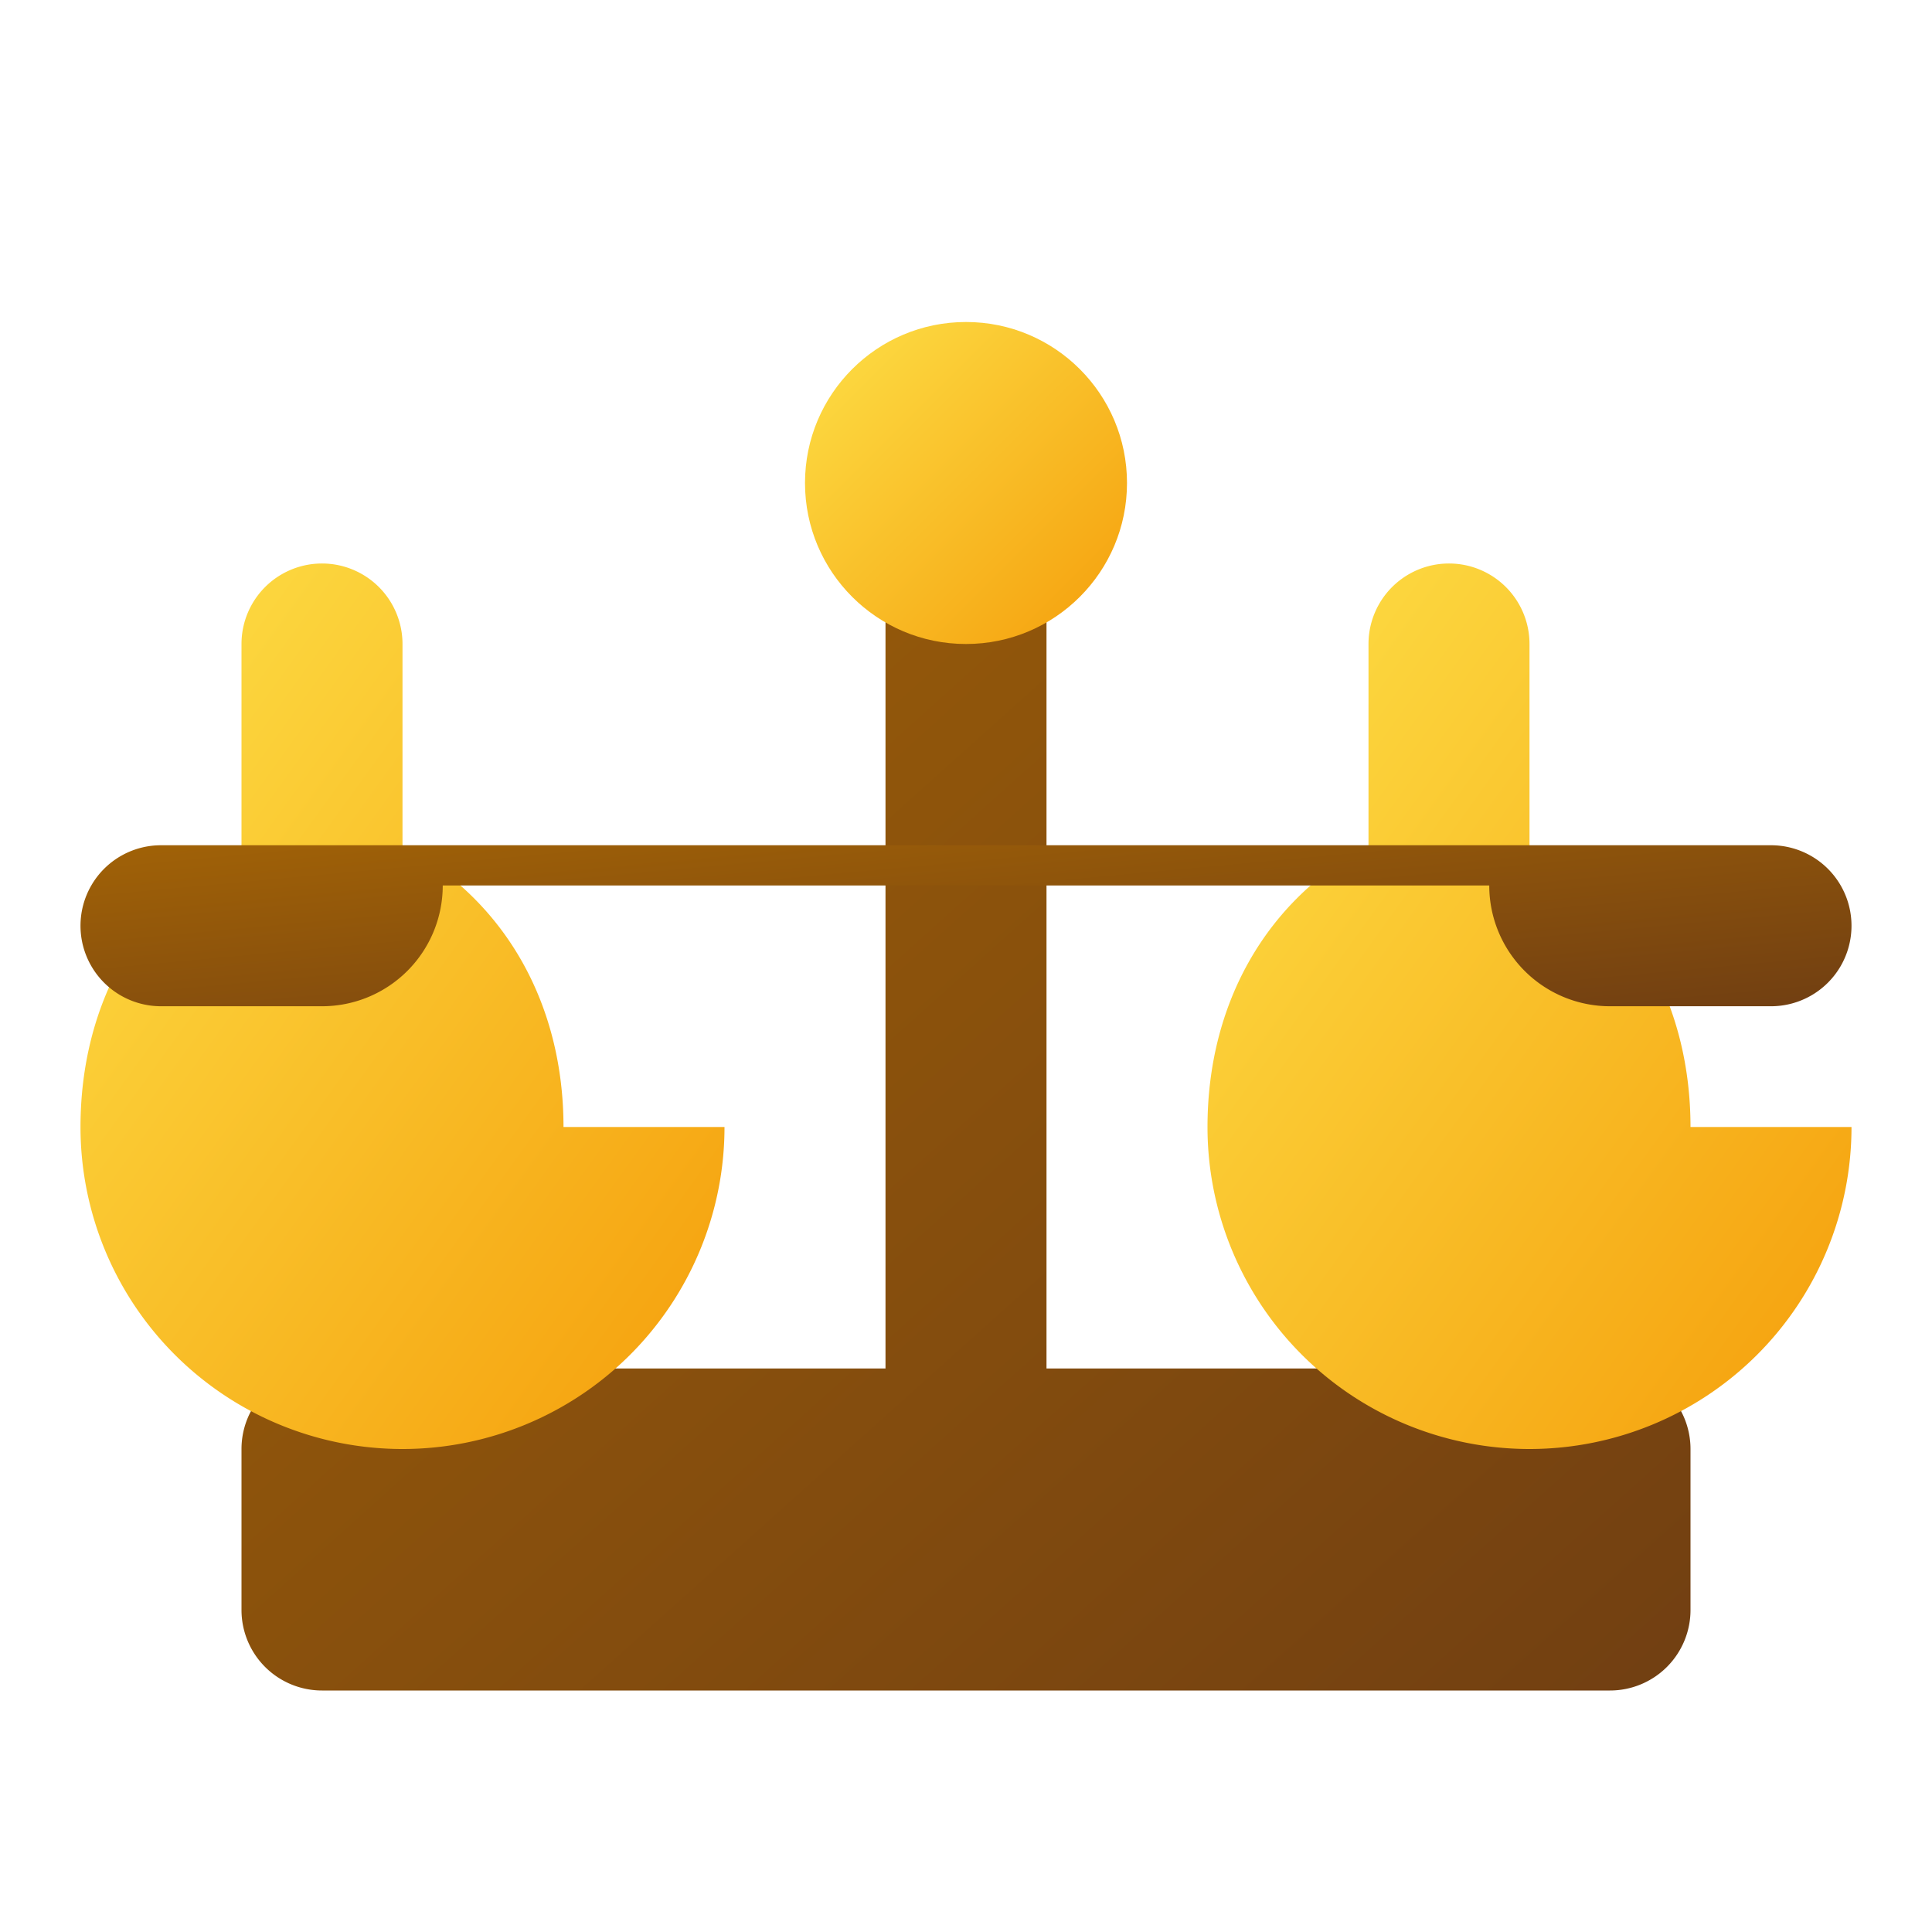 <svg xmlns="http://www.w3.org/2000/svg" width="24" height="24" viewBox="0 0 24 24">
  <defs>
    <linearGradient id="woodGradient" x1="0%" y1="0%" x2="100%" y2="100%">
      <stop offset="0%" style="stop-color:#a16207;stop-opacity:1" />
      <stop offset="100%" style="stop-color:#713f12;stop-opacity:1" />
    </linearGradient>
    <linearGradient id="goldGradient" x1="0%" y1="0%" x2="100%" y2="100%">
      <stop offset="0%" style="stop-color:#fde047;stop-opacity:1" />
      <stop offset="100%" style="stop-color:#f59e0b;stop-opacity:1" />
    </linearGradient>
    <filter id="dropShadow" x="-20%" y="-20%" width="140%" height="140%">
      <feDropShadow dx="1" dy="1" stdDeviation="1" flood-color="#000" flood-opacity="0.2"/>
    </filter>
  </defs>

  <g filter="url(#dropShadow)">
    <path fill="url(#woodGradient)" 
          d="M21 20a1 1 0 0 1-1 1H4a1 1 0 0 1-1-1v-2a1 1 0 0 1 1-1h16a1 1 0 0 1 1 1v2zm-10-2H11V6a1 1 0 0 1 2 0v12z"/>
    
    <g fill="url(#goldGradient)">
      <path d="M9 14a4 4 0 0 1-8 0c0-1.5.7-2.8 2-3.5V8a1 1 0 0 1 2 0v2.5c1.3.7 2 2 2 3.5z"/>
      <path d="M23 14a4 4 0 0 1-8 0c0-1.5.7-2.8 2-3.5V8a1 1 0 1 1 2 0v2.5c1.3.7 2 2 2 3.5z"/>
    </g>
    
    <path fill="url(#woodGradient)" 
          d="M20 12.5a1.5 1.5 0 0 1-1.5-1.5h-13A1.5 1.5 0 0 1 4 12.5H2a1 1 0 0 1 0-2h20a1 1 0 1 1 0 2h-2z"/>
    
    <circle cx="12" cy="6" r="2" fill="url(#goldGradient)"/>
  </g>
</svg>